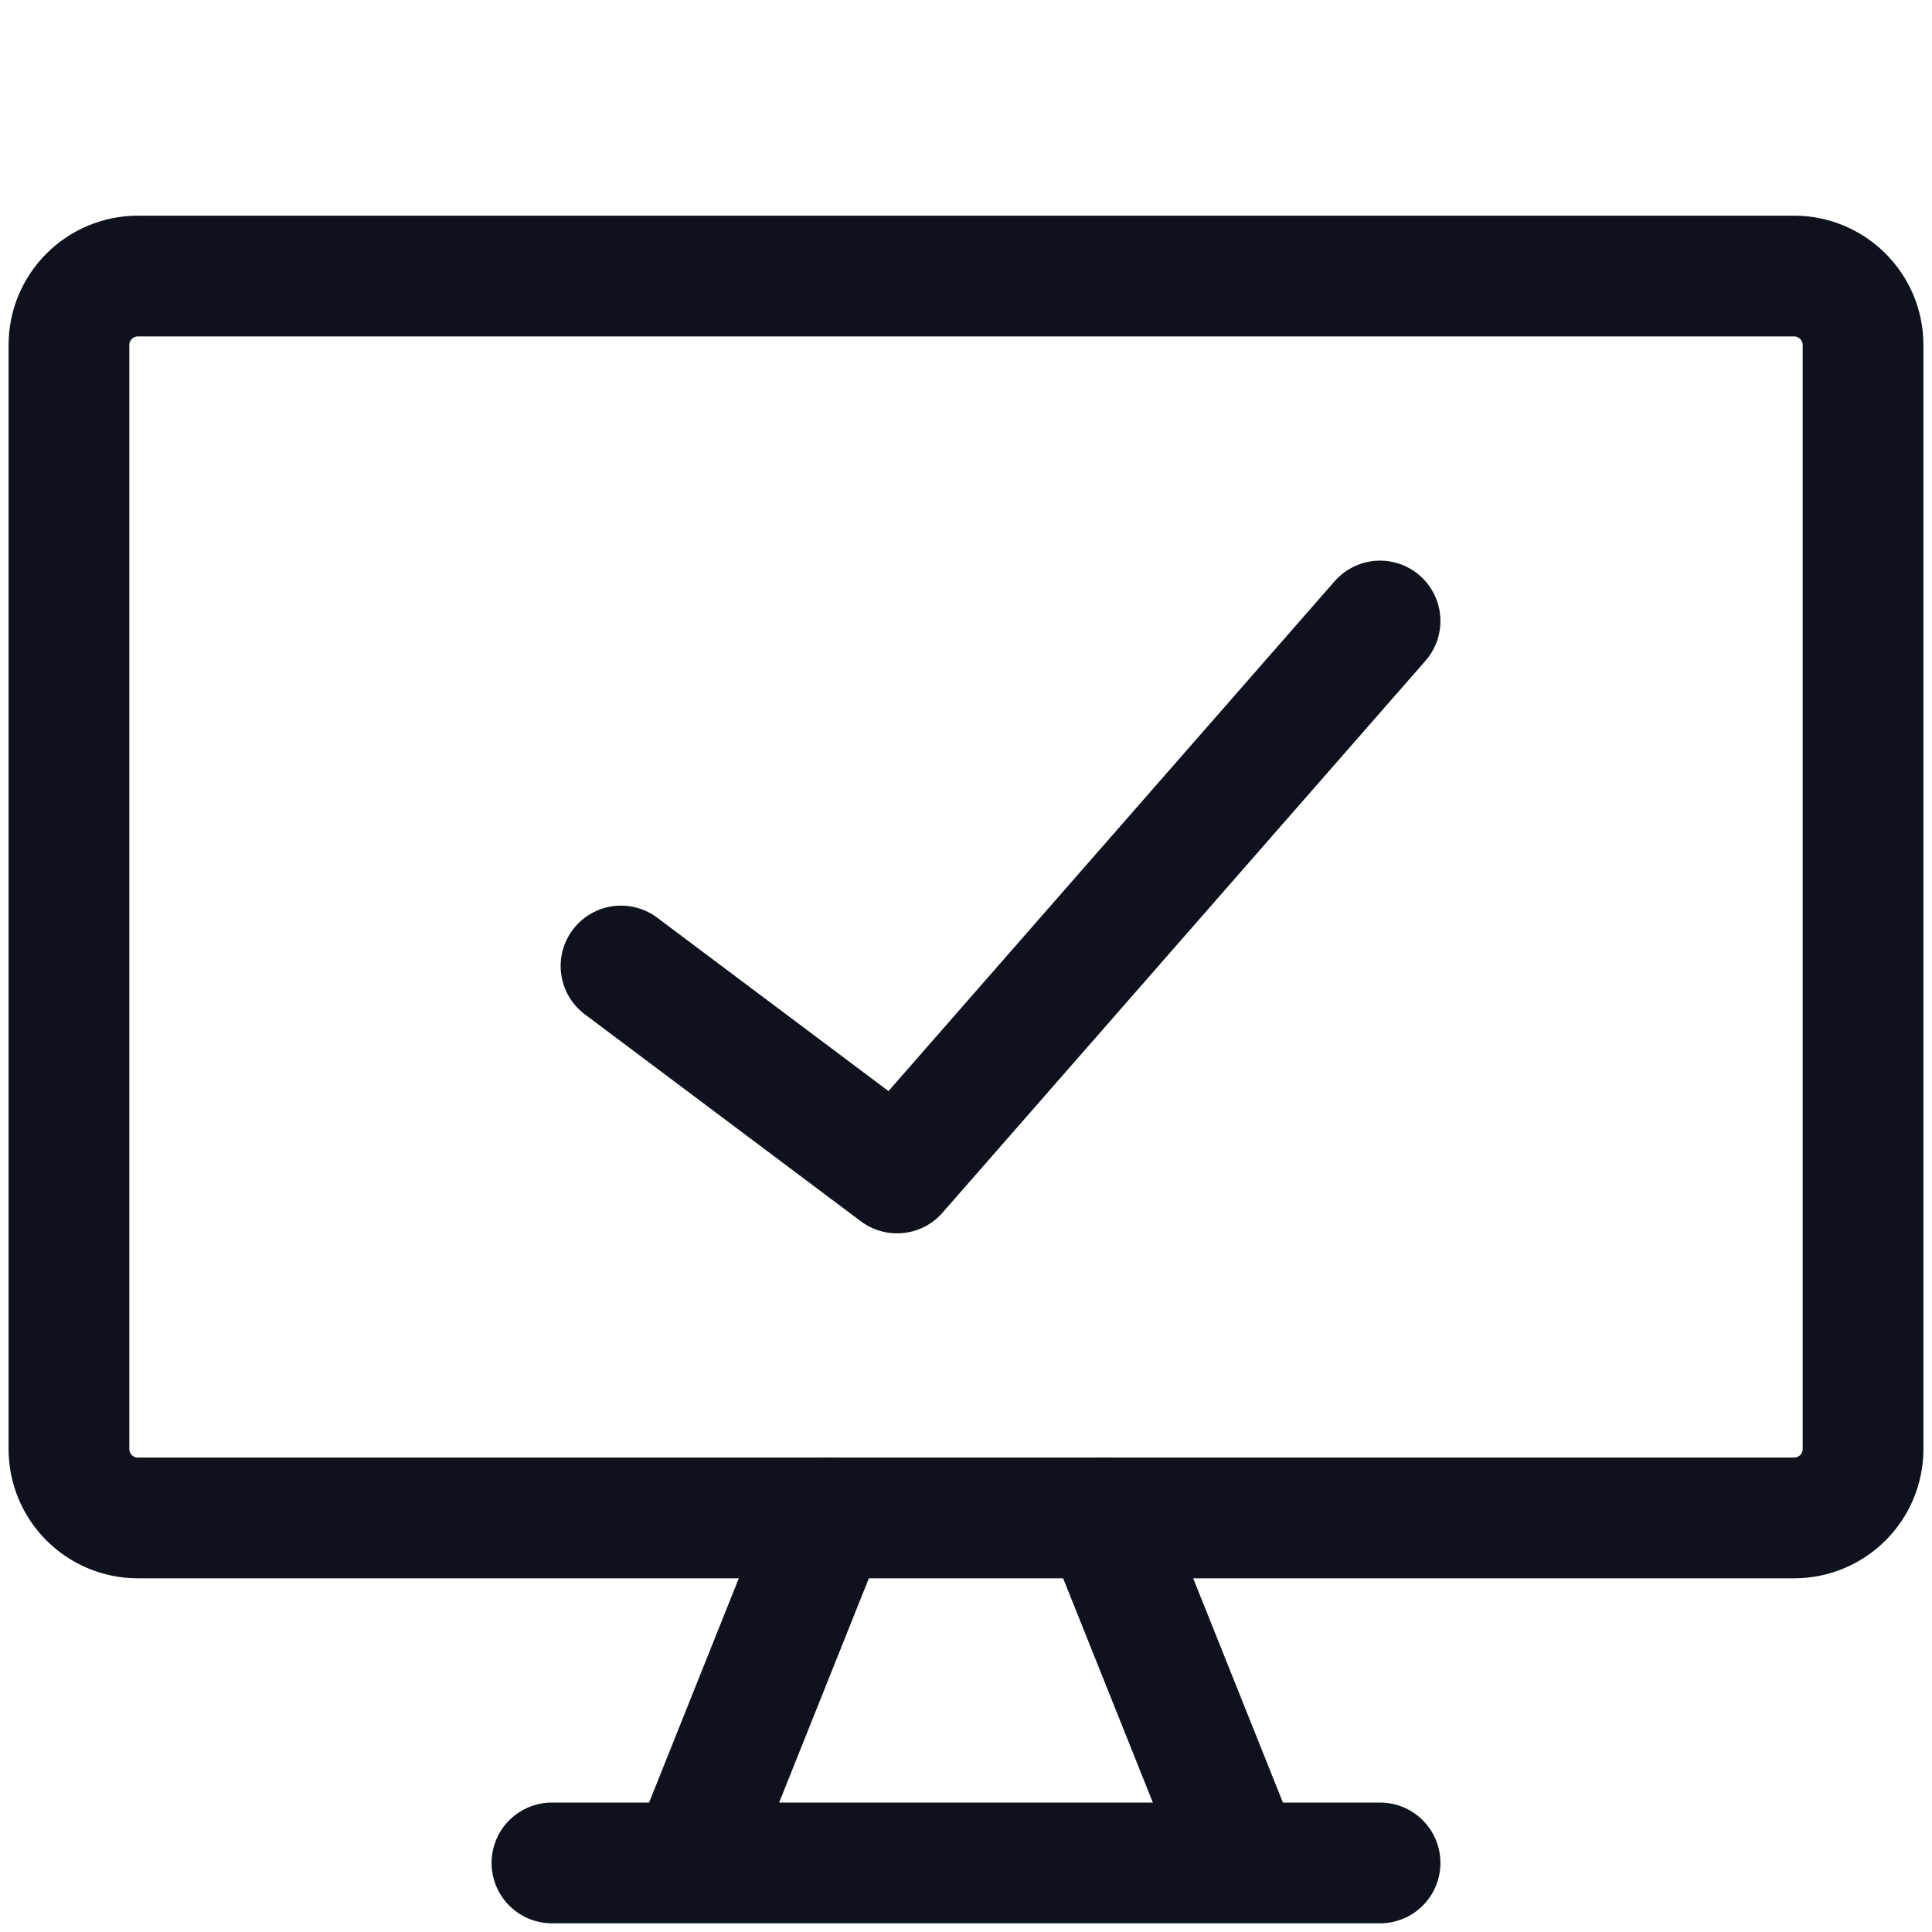 <svg width="16" height="16" viewBox="0 0 16 16" fill="none" xmlns="http://www.w3.org/2000/svg">
<path d="M14.857 2.286H1.143C0.827 2.286 0.571 2.542 0.571 2.857V12C0.571 12.316 0.827 12.571 1.143 12.571H14.857C15.173 12.571 15.429 12.316 15.429 12V2.857C15.429 2.542 15.173 2.286 14.857 2.286Z" stroke="#0D121C" stroke-linecap="round" stroke-linejoin="round"/>
<path d="M6.857 12.571L5.714 15.428M9.143 12.571L10.286 15.428M4.571 15.428H11.429M5.143 8L7.429 9.714L11.429 5.143" stroke="#0D121C" stroke-linecap="round" stroke-linejoin="round"/>
</svg>
